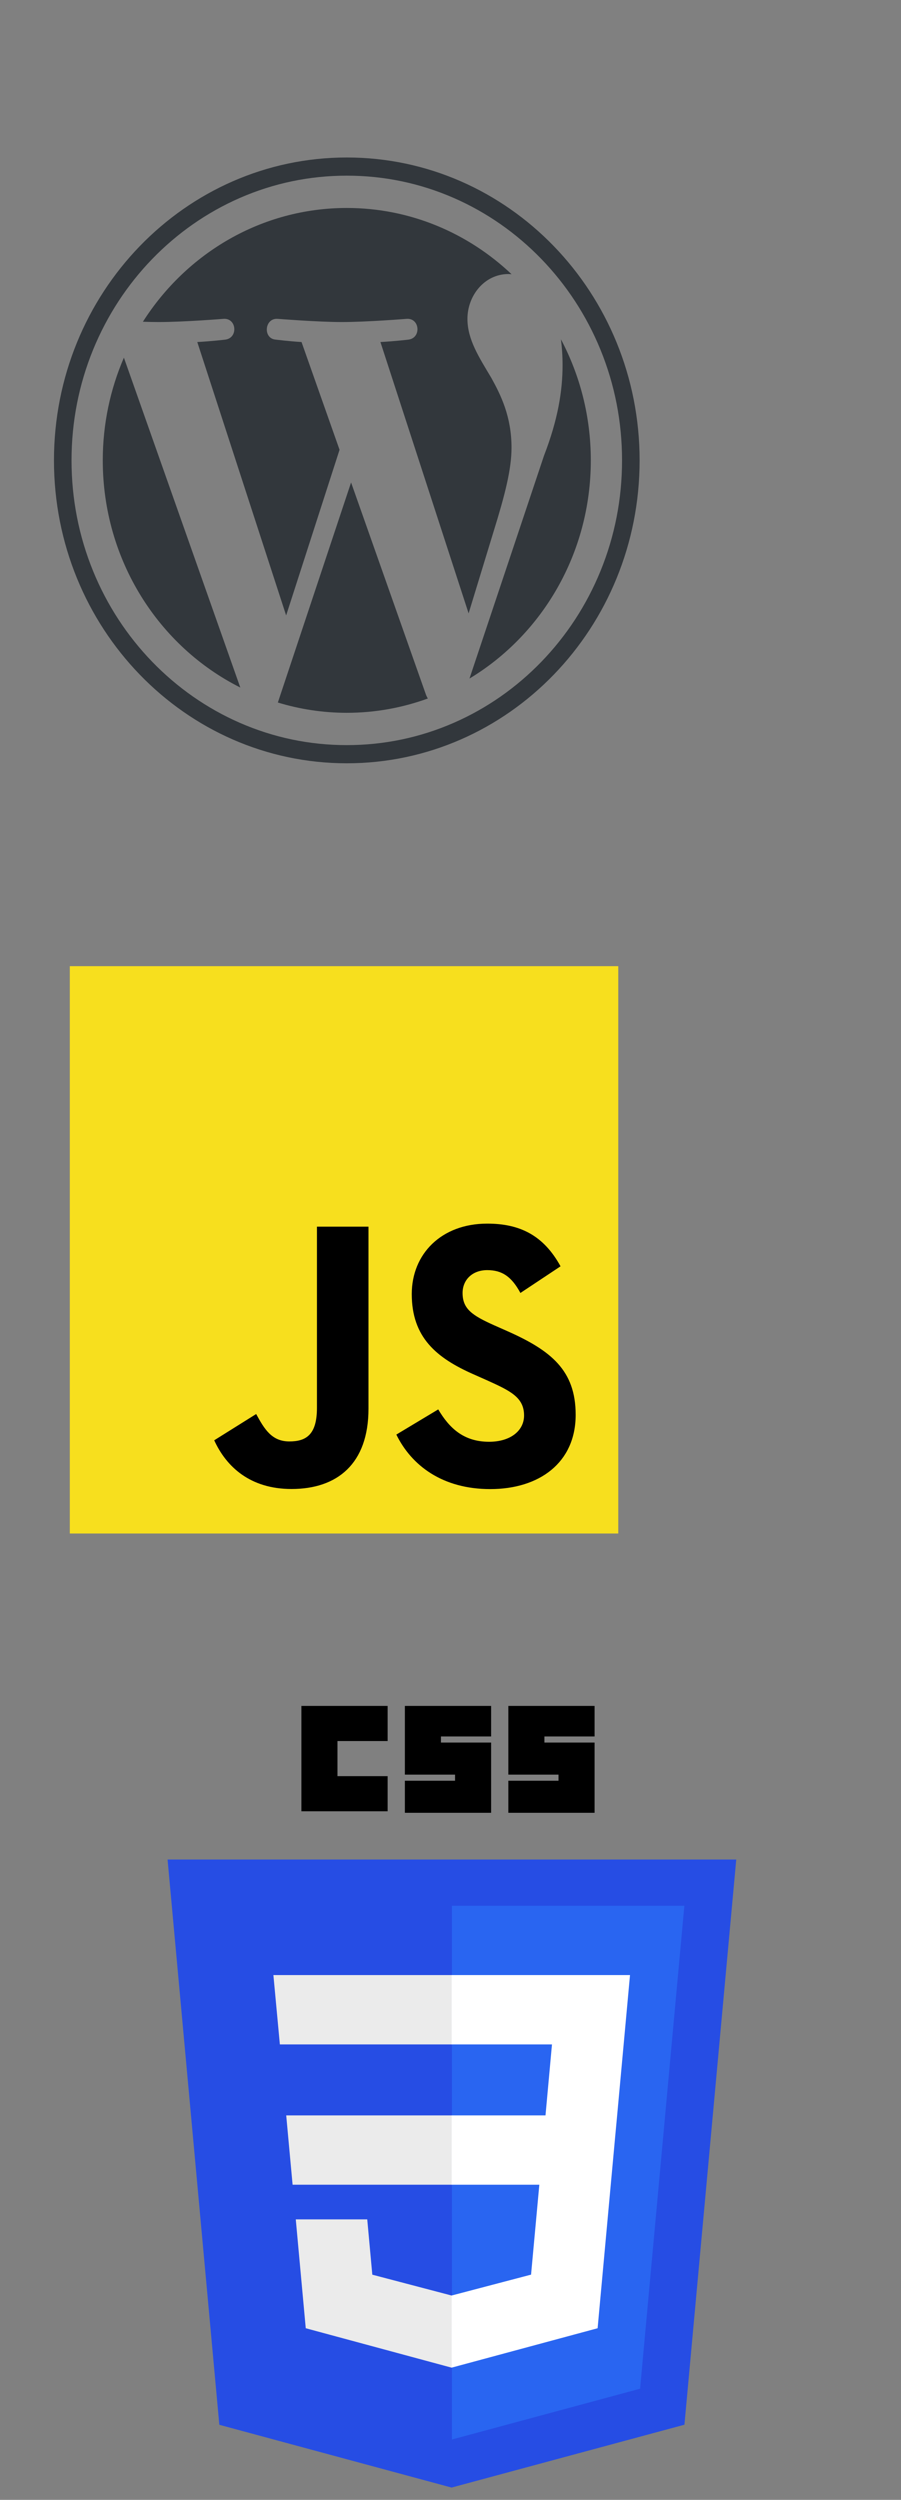 <?xml version="1.0" encoding="UTF-8" standalone="no"?>
<!DOCTYPE svg PUBLIC "-//W3C//DTD SVG 1.1//EN" "http://www.w3.org/Graphics/SVG/1.1/DTD/svg11.dtd">
<svg width="100%" height="100%" viewBox="0 0 256 710" version="1.1" xmlns="http://www.w3.org/2000/svg" xmlns:xlink="http://www.w3.org/1999/xlink" xml:space="preserve" xmlns:serif="http://www.serif.com/" style="fill-rule:evenodd;clip-rule:evenodd;stroke-linejoin:round;stroke-miterlimit:2;">
    <rect x="0" y="0" width="256" height="710" fill="#808080" stroke="none"/>
    <g transform="matrix(19.2,0,0,25.809,-85.702,-127.393)">
        <g>
            <rect id="Artboard1" x="0" y="0" width="40" height="40" style="fill:none;"/>
            <g id="Artboard11" serif:id="Artboard1">
                <g transform="matrix(0.029,0,0,0.021,5.212,23.709)">
                    <g id="Calque-1" serif:id="Calque 1">
                        <g id="g3013">
                            <path id="polygon2989" d="M349.894,80.496L323.457,376.655L204.622,409.6L86.115,376.702L59.706,80.496L349.894,80.496Z" style="fill:rgb(38,77,228);fill-rule:nonzero;"/>
                            <path id="polygon2991" d="M300.824,357.797L323.416,104.715L204.8,104.715L204.8,384.418L300.824,357.797Z" style="fill:rgb(41,101,241);fill-rule:nonzero;"/>
                            <path id="polygon2993" d="M120.248,214.574L123.504,250.902L204.8,250.902L204.8,214.574L120.248,214.574Z" style="fill:rgb(235,235,235);fill-rule:nonzero;"/>
                            <path id="polygon2995" d="M204.8,141.044L113.706,141.044L117.008,177.373L204.8,177.373L204.8,141.044Z" style="fill:rgb(235,235,235);fill-rule:nonzero;"/>
                            <path id="polygon2997" d="M204.8,346.719L204.8,308.922L204.641,308.965L164.182,298.04L161.595,269.066L125.127,269.066L130.217,326.107L204.633,346.766L204.8,346.719Z" style="fill:rgb(235,235,235);fill-rule:nonzero;"/>
                            <path id="path2999" d="M128,-0L172,-0L172,18.4L146.4,18.4L146.4,36.8L172,36.8L172,55.2L128,55.2L128,-0Z" style="fill-rule:nonzero;"/>
                            <path id="path3001" d="M180.8,-0L224.8,-0L224.8,16L199.2,16L199.2,19.2L224.8,19.2L224.8,56L180.8,56L180.8,39.2L206.4,39.2L206.4,36L180.8,36L180.8,-0Z" style="fill-rule:nonzero;"/>
                            <path id="path3003" d="M233.6,-0L277.6,-0L277.6,16L252,16L252,19.2L277.6,19.2L277.6,56L233.6,56L233.6,39.2L259.2,39.2L259.2,36L233.6,36L233.6,-0Z" style="fill-rule:nonzero;"/>
                            <path id="polygon3005" d="M249.409,250.902L245.192,298.017L204.674,308.953L204.674,346.748L279.15,326.107L279.696,319.97L288.233,224.329L289.119,214.574L295.678,141.044L204.674,141.044L204.674,177.373L255.865,177.373L252.559,214.574L204.674,214.574L204.674,250.902L249.409,250.902Z" style="fill:white;fill-rule:nonzero;"/>
                        </g>
                    </g>
                </g>
                <g transform="matrix(0.013,0,0,0.01,-53.103,-2.047)">
                    <g transform="matrix(1,0,0,1,4322.97,704.938)">
                        <rect id="Page-3" serif:id="Page 3" x="0" y="0" width="1000" height="1000" style="fill:none;"/>
                        <g>
                            <g id="W-Mark" serif:id="W Mark">
                                <g opacity="0">
                                    <g transform="matrix(1,0,0,-1,0,1000)">
                                        <rect x="0" y="0" width="1000" height="1000" style="fill:white;"/>
                                    </g>
                                </g>
                                <g transform="matrix(1,0,0,1,500,833.334)">
                                    <path d="M0,-666.667C-184.095,-666.667 -333.333,-517.429 -333.333,-333.334C-333.333,-149.239 -184.095,0 0,0C184.095,0 333.333,-149.239 333.333,-333.334C333.333,-517.429 184.095,-666.667 0,-666.667M0,-646.667C42.309,-646.667 83.341,-638.385 121.957,-622.052C140.519,-614.201 158.424,-604.482 175.174,-593.167C191.77,-581.955 207.376,-569.078 221.56,-554.894C235.744,-540.71 248.621,-525.103 259.833,-508.508C271.149,-491.758 280.867,-473.853 288.718,-455.291C305.052,-416.675 313.333,-375.642 313.333,-333.334C313.333,-291.025 305.052,-249.993 288.718,-211.377C280.867,-192.815 271.149,-174.91 259.833,-158.16C248.621,-141.564 235.744,-125.958 221.56,-111.774C207.376,-97.59 191.77,-84.713 175.174,-73.501C158.424,-62.185 140.519,-52.467 121.957,-44.616C83.341,-28.282 42.309,-20 0,-20C-42.308,-20 -83.341,-28.282 -121.957,-44.616C-140.519,-52.467 -158.424,-62.185 -175.174,-73.501C-191.769,-84.713 -207.376,-97.59 -221.56,-111.774C-235.744,-125.958 -248.621,-141.564 -259.833,-158.16C-271.148,-174.91 -280.867,-192.815 -288.718,-211.377C-305.051,-249.993 -313.333,-291.025 -313.333,-333.334C-313.333,-375.642 -305.051,-416.675 -288.718,-455.291C-280.867,-473.853 -271.148,-491.758 -259.833,-508.508C-248.621,-525.103 -235.744,-540.71 -221.56,-554.894C-207.376,-569.078 -191.769,-581.955 -175.174,-593.167C-158.424,-604.482 -140.519,-614.201 -121.957,-622.052C-83.341,-638.385 -42.308,-646.667 0,-646.667" style="fill:rgb(50,55,60);fill-rule:nonzero;"/>
                                </g>
                                <g transform="matrix(1,0,0,1,743.759,633.267)">
                                    <path d="M0,-266.535C1.193,-257.689 1.867,-248.198 1.867,-237.974C1.867,-209.797 -3.412,-178.11 -19.262,-138.484L-104.101,106.813C-21.518,58.667 34.019,-30.802 34.019,-133.278C34.019,-181.572 21.677,-226.974 0,-266.535M-238.879,-108.981L-322.235,133.192C-297.341,140.516 -271.023,144.51 -243.759,144.51C-211.412,144.51 -180.38,138.927 -151.51,128.761C-152.253,127.573 -152.938,126.311 -153.503,124.933L-238.879,-108.981ZM-56.236,-147.287C-56.236,-181.627 -68.571,-205.395 -79.135,-223.892C-93.217,-246.784 -106.422,-266.151 -106.422,-289.042C-106.422,-314.572 -87.061,-338.34 -59.775,-338.34C-58.542,-338.34 -57.375,-338.192 -56.178,-338.116C-105.599,-383.398 -171.443,-411.045 -243.759,-411.045C-340.808,-411.045 -426.18,-361.25 -475.85,-285.848C-469.328,-285.641 -463.183,-285.511 -457.973,-285.511C-428.925,-285.511 -383.938,-289.042 -383.938,-289.042C-368.972,-289.919 -367.203,-267.92 -382.162,-266.151C-382.162,-266.151 -397.215,-264.388 -413.951,-263.512L-312.801,37.372L-252.004,-144.938L-295.279,-263.512C-310.245,-264.388 -324.413,-266.151 -324.413,-266.151C-339.387,-267.035 -337.633,-289.919 -322.651,-289.042C-322.651,-289.042 -276.788,-285.511 -249.495,-285.511C-220.447,-285.511 -175.453,-289.042 -175.453,-289.042C-160.479,-289.919 -158.717,-267.92 -173.683,-266.151C-173.683,-266.151 -188.751,-264.388 -205.473,-263.512L-105.087,35.08L-76.431,-55.721C-63.7,-95.404 -56.236,-123.519 -56.236,-147.287M-521.537,-133.278C-521.537,-23.333 -457.647,71.69 -364.977,116.711L-497.484,-246.323C-512.897,-211.78 -521.537,-173.55 -521.537,-133.278" style="fill:rgb(50,55,60);fill-rule:nonzero;"/>
                                </g>
                            </g>
                        </g>
                    </g>
                    <g transform="matrix(1,0,0,1,-85.805,-46.935)">
                        <g transform="matrix(0.991,0,0,0.991,4593.47,1808.46)">
                            <rect x="0" y="0" width="630" height="630" style="fill:rgb(247,223,30);"/>
                        </g>
                        <g transform="matrix(0.991,0,0,0.991,4593.47,1808.46)">
                            <path d="M423.2,492.19C435.89,512.91 452.4,528.14 481.6,528.14C506.13,528.14 521.8,515.88 521.8,498.94C521.8,478.64 505.7,471.45 478.7,459.64L463.9,453.29C421.18,435.09 392.8,412.29 392.8,364.09C392.8,319.69 426.63,285.89 479.5,285.89C517.14,285.89 544.2,298.99 563.7,333.29L517.6,362.89C507.45,344.69 496.5,337.52 479.5,337.52C462.16,337.52 451.17,348.52 451.17,362.89C451.17,380.65 462.17,387.84 487.57,398.84L502.37,405.18C552.67,426.75 581.07,448.74 581.07,498.18C581.07,551.48 539.2,580.68 482.97,580.68C427.99,580.68 392.47,554.48 375.09,520.14L423.2,492.19ZM214.07,497.32C223.37,513.82 231.83,527.77 252.17,527.77C271.62,527.77 283.89,520.16 283.89,490.57L283.89,289.27L343.09,289.27L343.09,491.37C343.09,552.67 307.15,580.57 254.69,580.57C207.29,580.57 179.84,556.04 165.88,526.495L214.07,497.32Z" style="fill-rule:nonzero;"/>
                        </g>
                    </g>
                </g>
            </g>
        </g>
    </g>
</svg>
